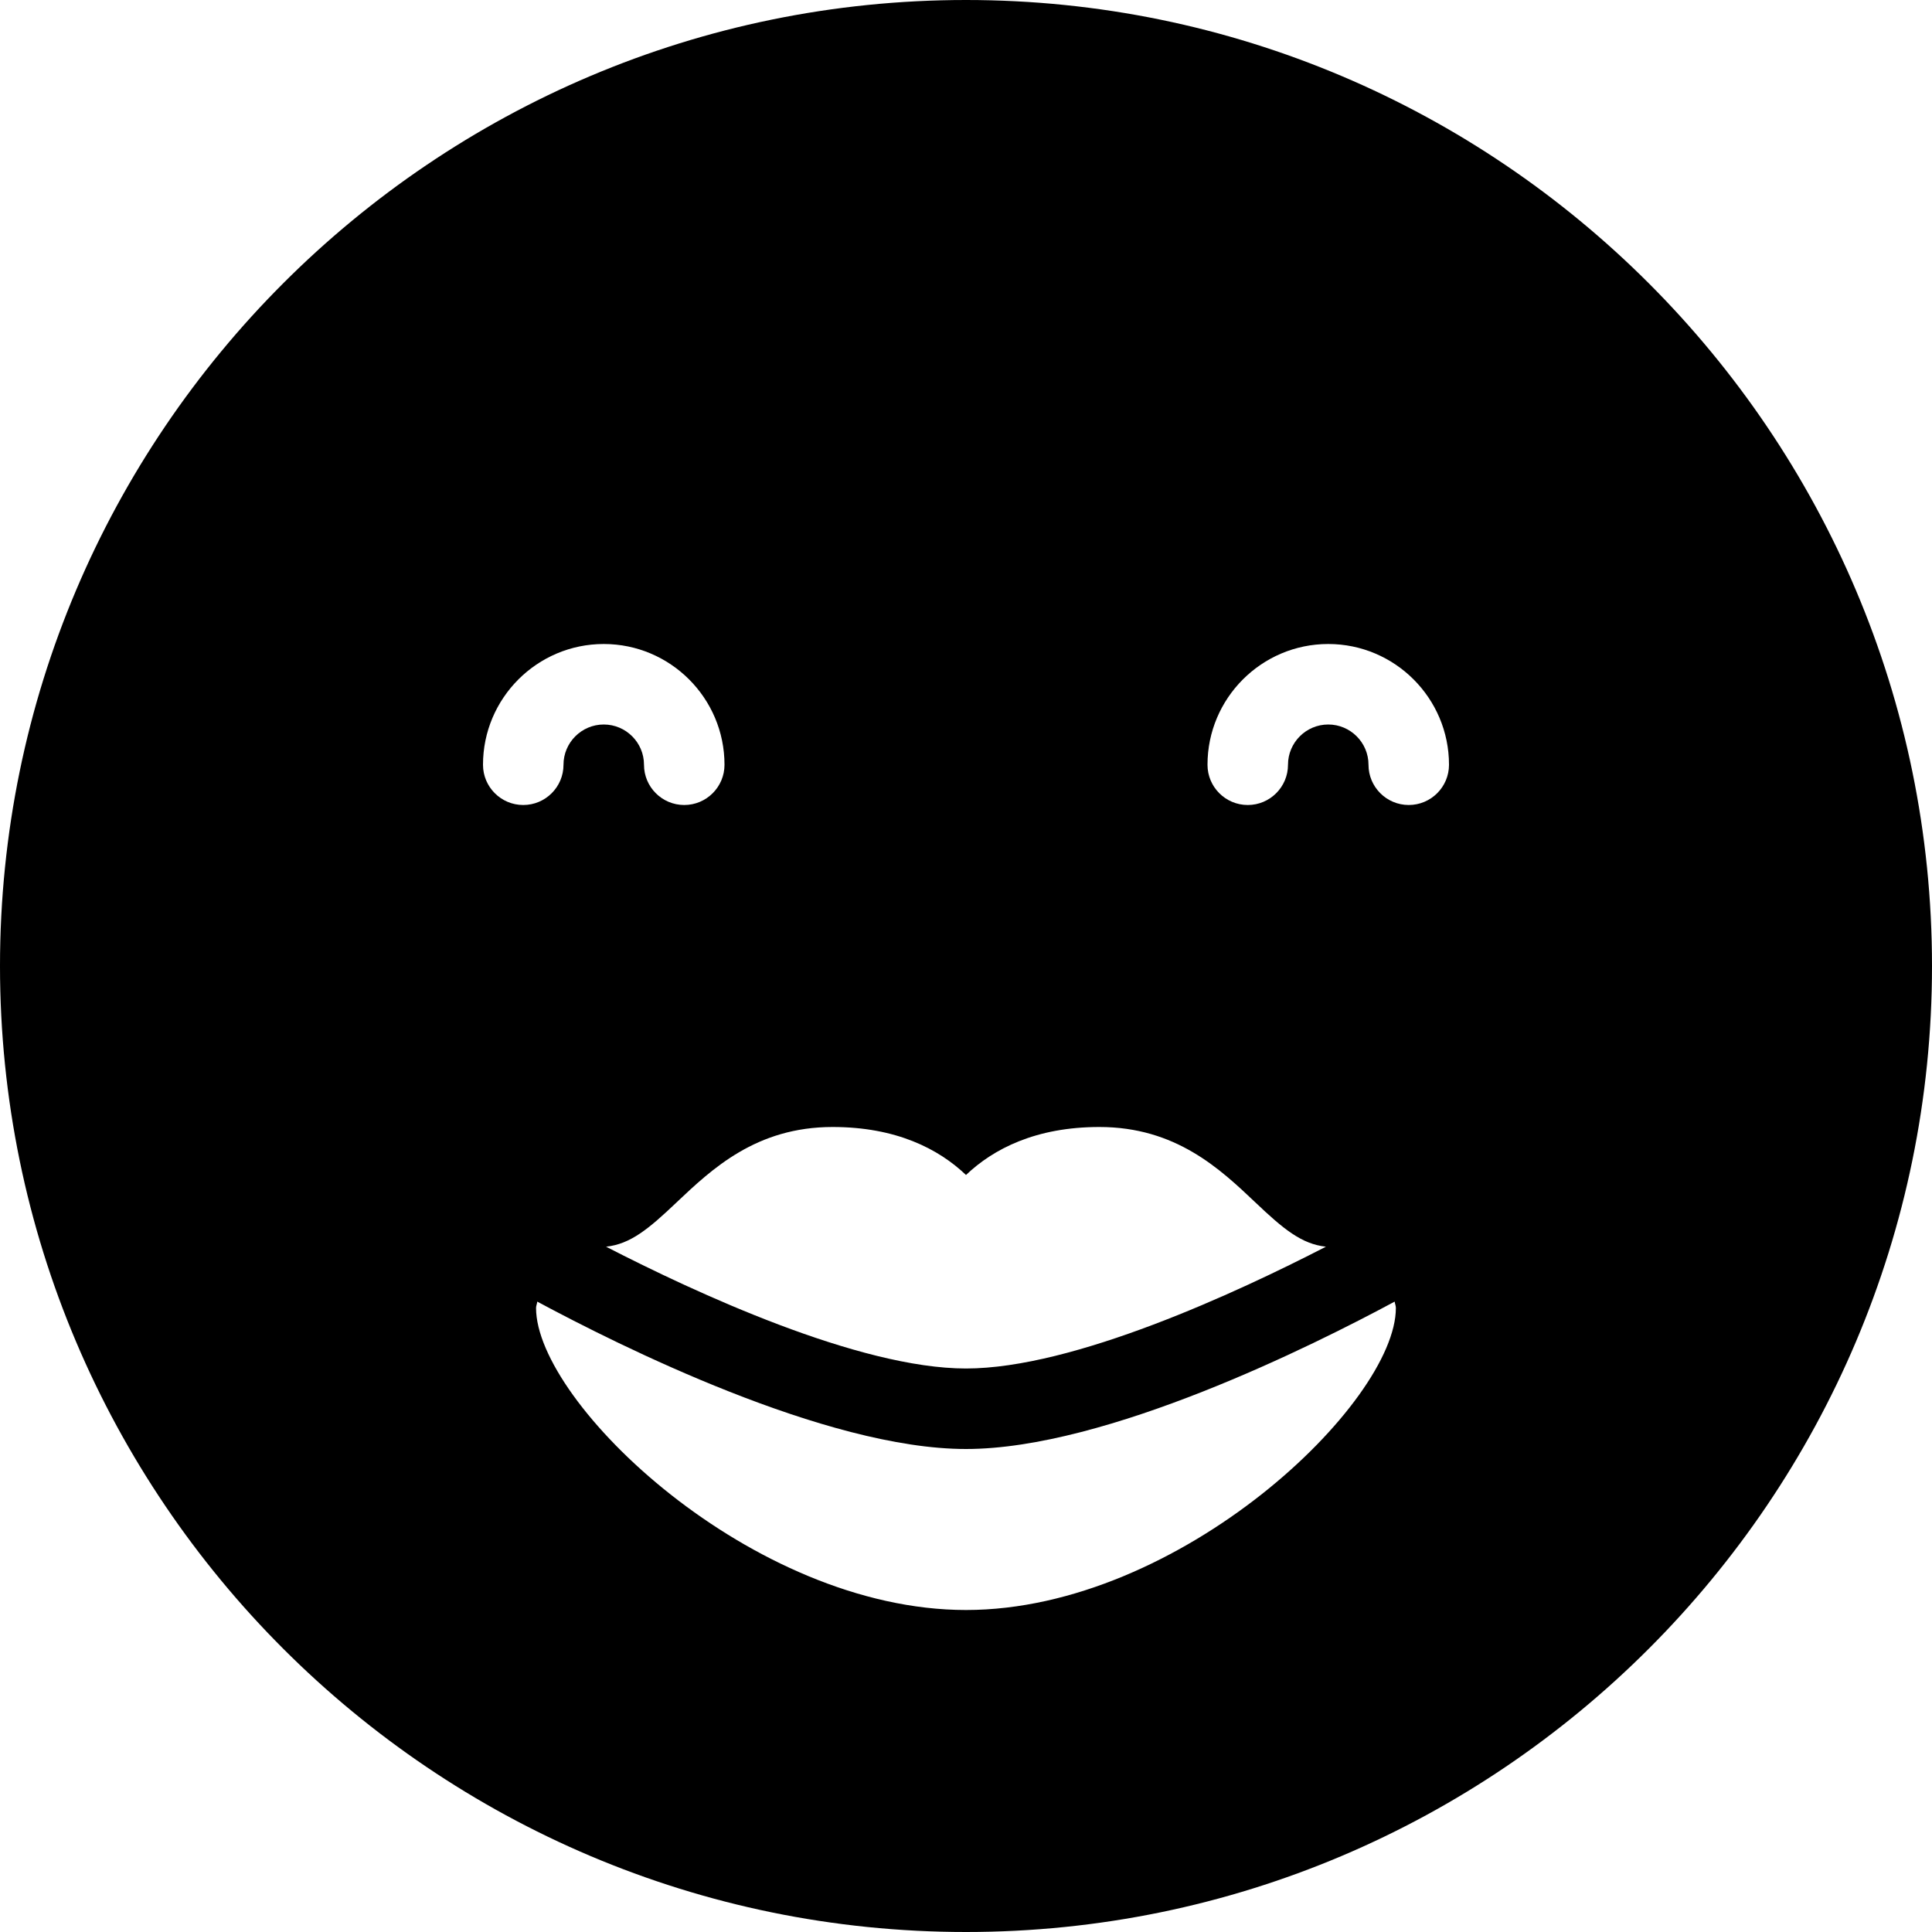 <?xml version="1.0" encoding="iso-8859-1"?>
<!-- Generator: Adobe Illustrator 19.0.0, SVG Export Plug-In . SVG Version: 6.00 Build 0)  -->
<svg version="1.1" id="Capa_1" xmlns="http://www.w3.org/2000/svg" xmlns:xlink="http://www.w3.org/1999/xlink" x="0px" y="0px"
	 viewBox="0 0 512 512" style="enable-background:new 0 0 512 512;" xml:space="preserve">
<g>
	<g>
		<path d="M256,0C114.837,0,0,114.837,0,256s114.837,256,256,256s256-114.837,256-256S397.163,0,256,0z M256,311.381
			c7.253-6.912,18.496-12.715,35.349-12.715c20.245,0,31.979,11.115,41.387,20.032c7.339,6.976,12.181,10.987,18.645,11.691
			c-23.509,12.117-66.88,32.277-95.381,32.277c-28.437,0-71.851-20.16-95.381-32.277c6.464-0.704,11.285-4.715,18.624-11.691
			c9.429-8.917,21.163-20.032,41.408-20.032C237.504,298.667,248.747,304.469,256,311.381z M128,202.667c0-17.643,14.357-32,32-32
			s32,14.357,32,32c0,5.888-4.779,10.667-10.667,10.667s-10.667-4.779-10.667-10.667S165.867,192,160,192
			c-5.867,0-10.667,4.779-10.667,10.667s-4.779,10.667-10.667,10.667S128,208.555,128,202.667z M256,426.667
			c-56.747,0-113.941-54.891-113.941-80.043c0-0.597,0.277-1.109,0.32-1.685C163.925,356.523,218.795,384,256,384
			s92.075-27.477,113.6-39.061c0.064,0.576,0.32,1.088,0.32,1.685C369.941,371.776,312.747,426.667,256,426.667z M373.333,213.333
			c-5.888,0-10.667-4.779-10.667-10.667S357.867,192,352,192c-5.867,0-10.667,4.779-10.667,10.667s-4.779,10.667-10.667,10.667
			S320,208.555,320,202.667c0-17.643,14.357-32,32-32c17.643,0,32,14.357,32,32C384,208.555,379.221,213.333,373.333,213.333z"/>
	</g>
</g>
<g>
</g>
<g>
</g>
<g>
</g>
<g>
</g>
<g>
</g>
<g>
</g>
<g>
</g>
<g>
</g>
<g>
</g>
<g>
</g>
<g>
</g>
<g>
</g>
<g>
</g>
<g>
</g>
<g>
</g>
</svg>

